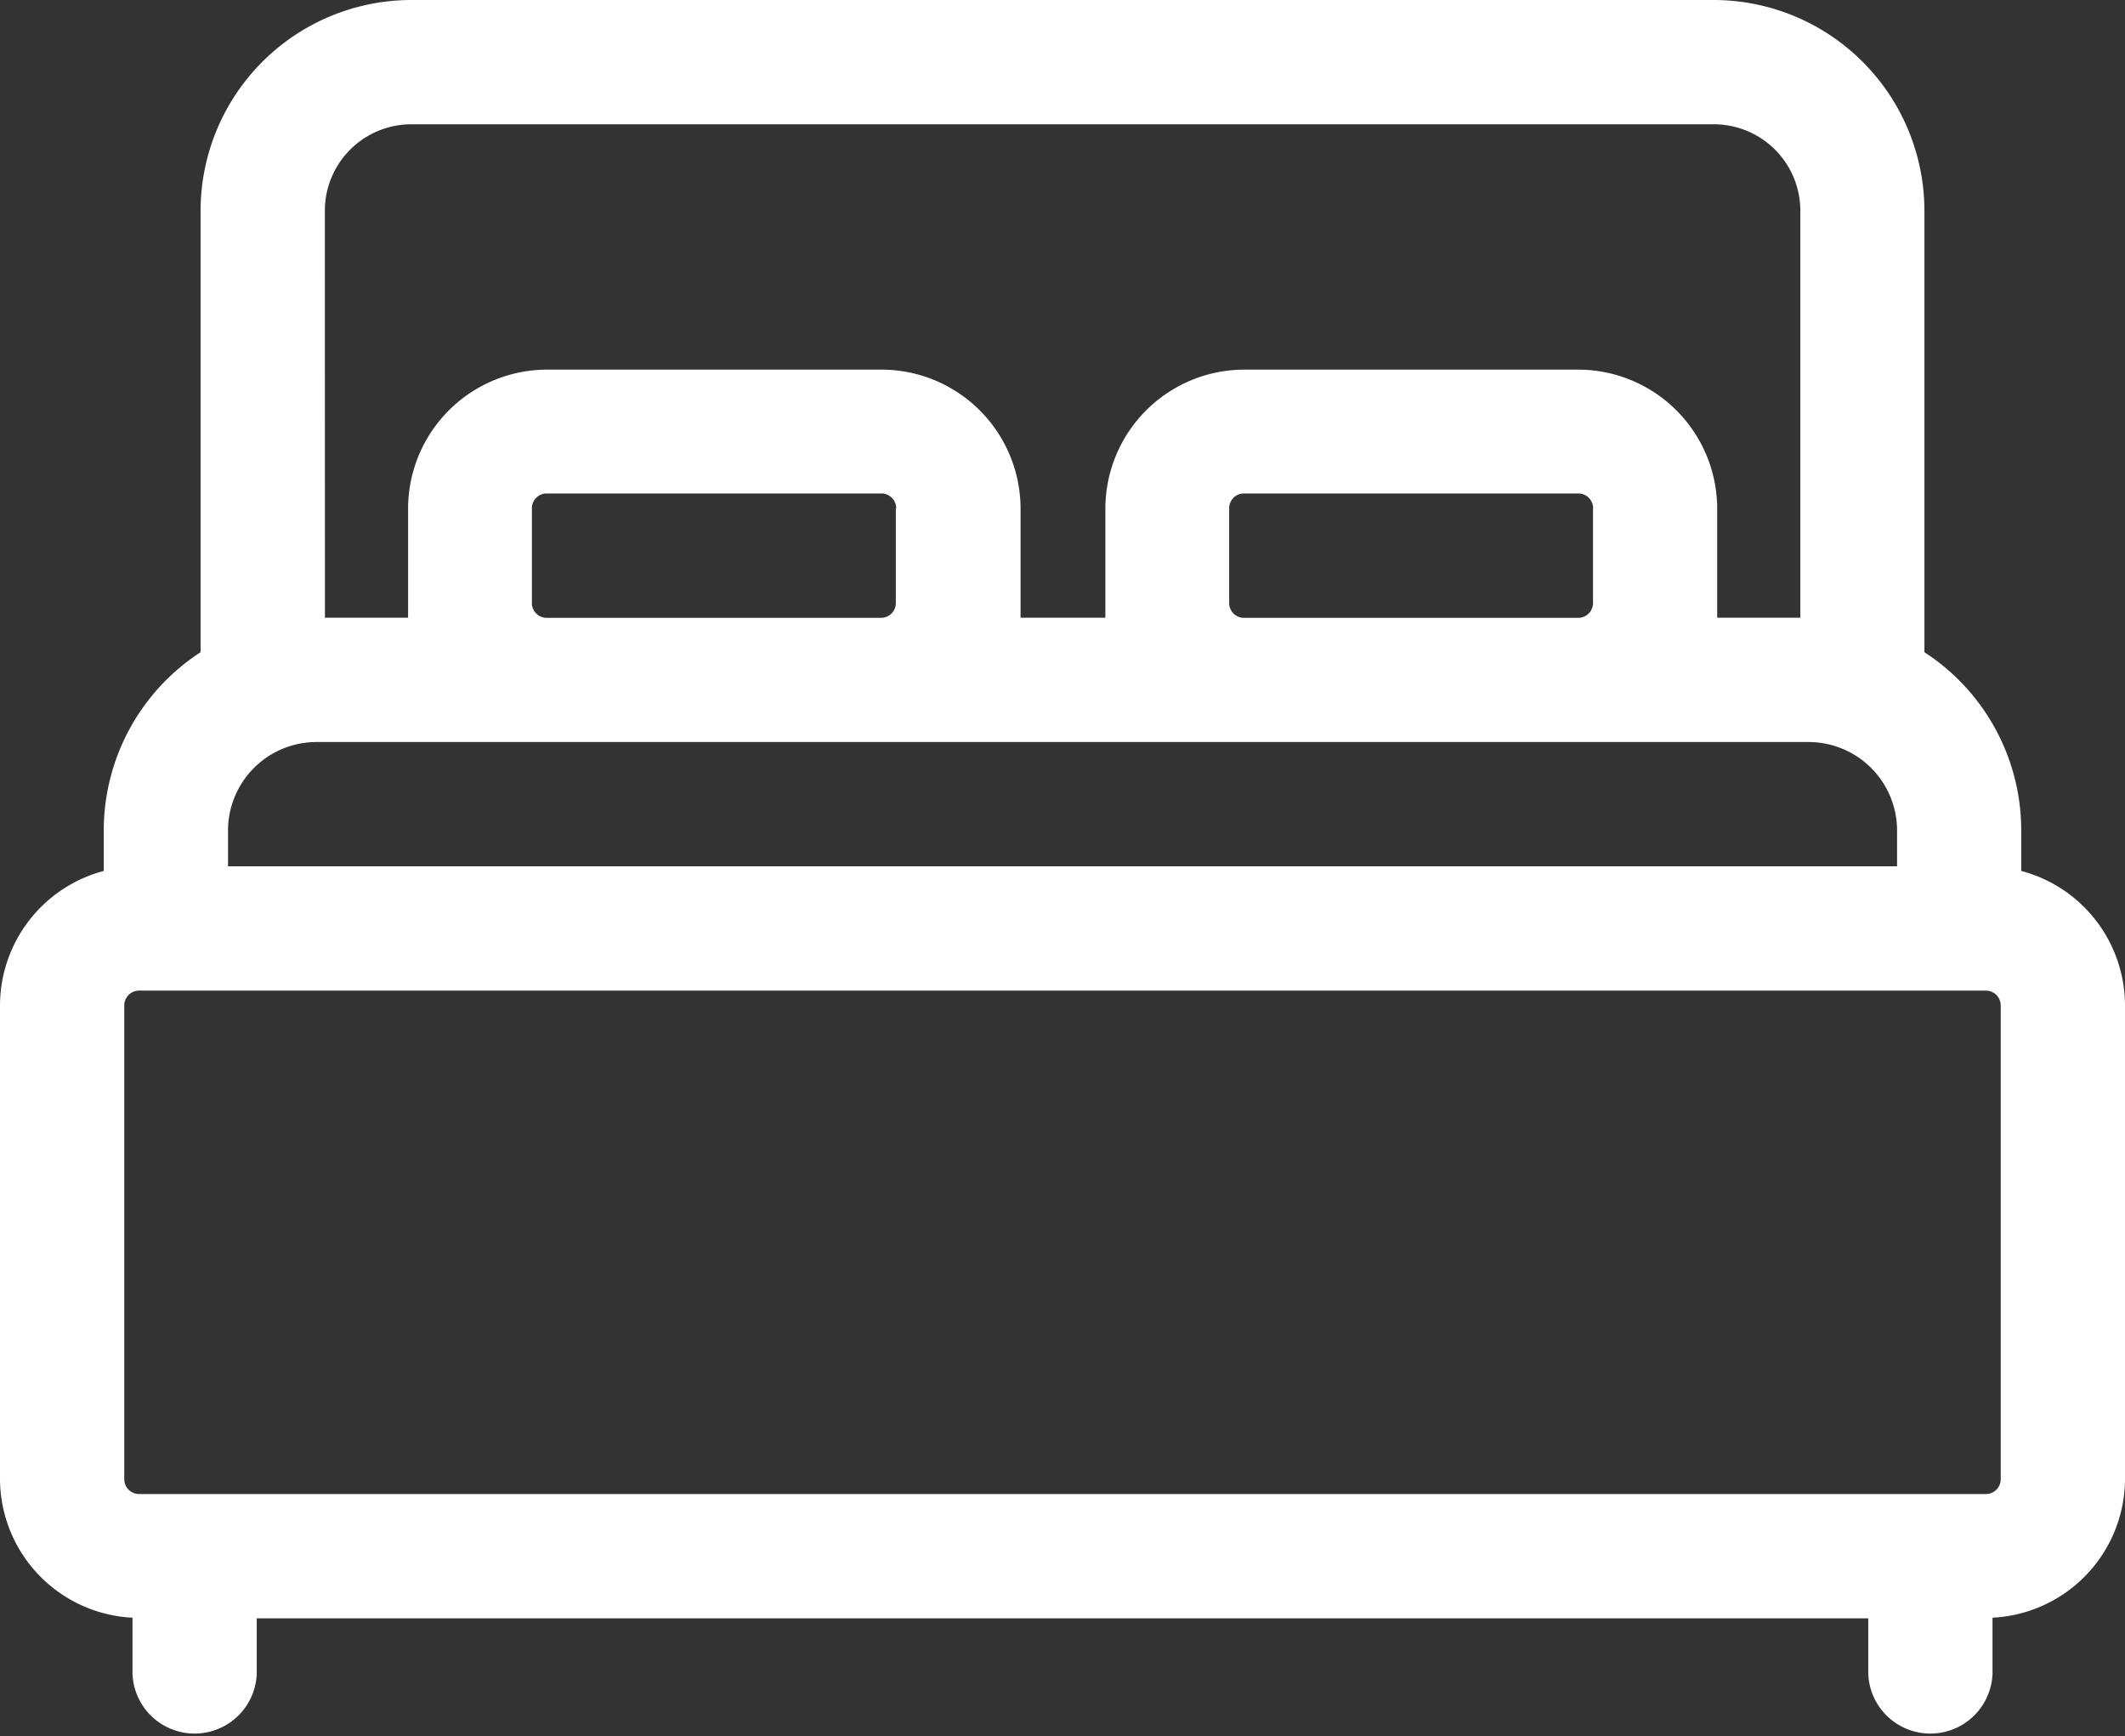 <svg xmlns="http://www.w3.org/2000/svg" width="23" height="18.79" viewBox="0 0 23 18.79">
  <rect x="0" y="0" width="23" height="18.79" fill="#333333" stroke="none"/>
  <path id="XMLID_874_" d="M21.877,56.285v-.438a2.3,2.3,0,0,0-1.048-1.929V49.14a2.283,2.283,0,0,0-2.28-2.28H4.451a2.283,2.283,0,0,0-2.28,2.28v4.778a2.3,2.3,0,0,0-1.048,1.929v.438A1.509,1.509,0,0,0,0,57.741v5.125a1.508,1.508,0,0,0,1.434,1.5v.607a.673.673,0,0,0,1.345,0v-.6H20.221v.6a.673.673,0,0,0,1.345,0v-.607A1.508,1.508,0,0,0,23,62.867V57.741A1.508,1.508,0,0,0,21.877,56.285ZM3.516,49.14a.936.936,0,0,1,.935-.935h14.1a.936.936,0,0,1,.935.935v4.405h-.9V52.36a1.506,1.506,0,0,0-1.5-1.5H13.464a1.506,1.506,0,0,0-1.5,1.5v1.185h-.918V52.36a1.506,1.506,0,0,0-1.5-1.5H5.917a1.506,1.506,0,0,0-1.5,1.5v1.185h-.9Zm13.726,3.22v1.026a.16.16,0,0,1-.16.16H13.464a.16.16,0,0,1-.16-.16V52.36a.16.16,0,0,1,.16-.16h3.619a.16.16,0,0,1,.16.16Zm-7.546,0v1.026a.16.16,0,0,1-.16.16H5.917a.16.16,0,0,1-.16-.16V52.36a.16.16,0,0,1,.16-.16H9.536A.16.16,0,0,1,9.7,52.36ZM2.468,55.847a.958.958,0,0,1,.957-.957H19.576a.958.958,0,0,1,.957.957v.388H2.468Zm19.187,7.02a.161.161,0,0,1-.161.161H1.506a.161.161,0,0,1-.161-.161V57.741a.161.161,0,0,1,.161-.161H21.494a.161.161,0,0,1,.161.161v5.125Z" transform="translate(0 -46.86)" fill="#fff"/>
</svg>
